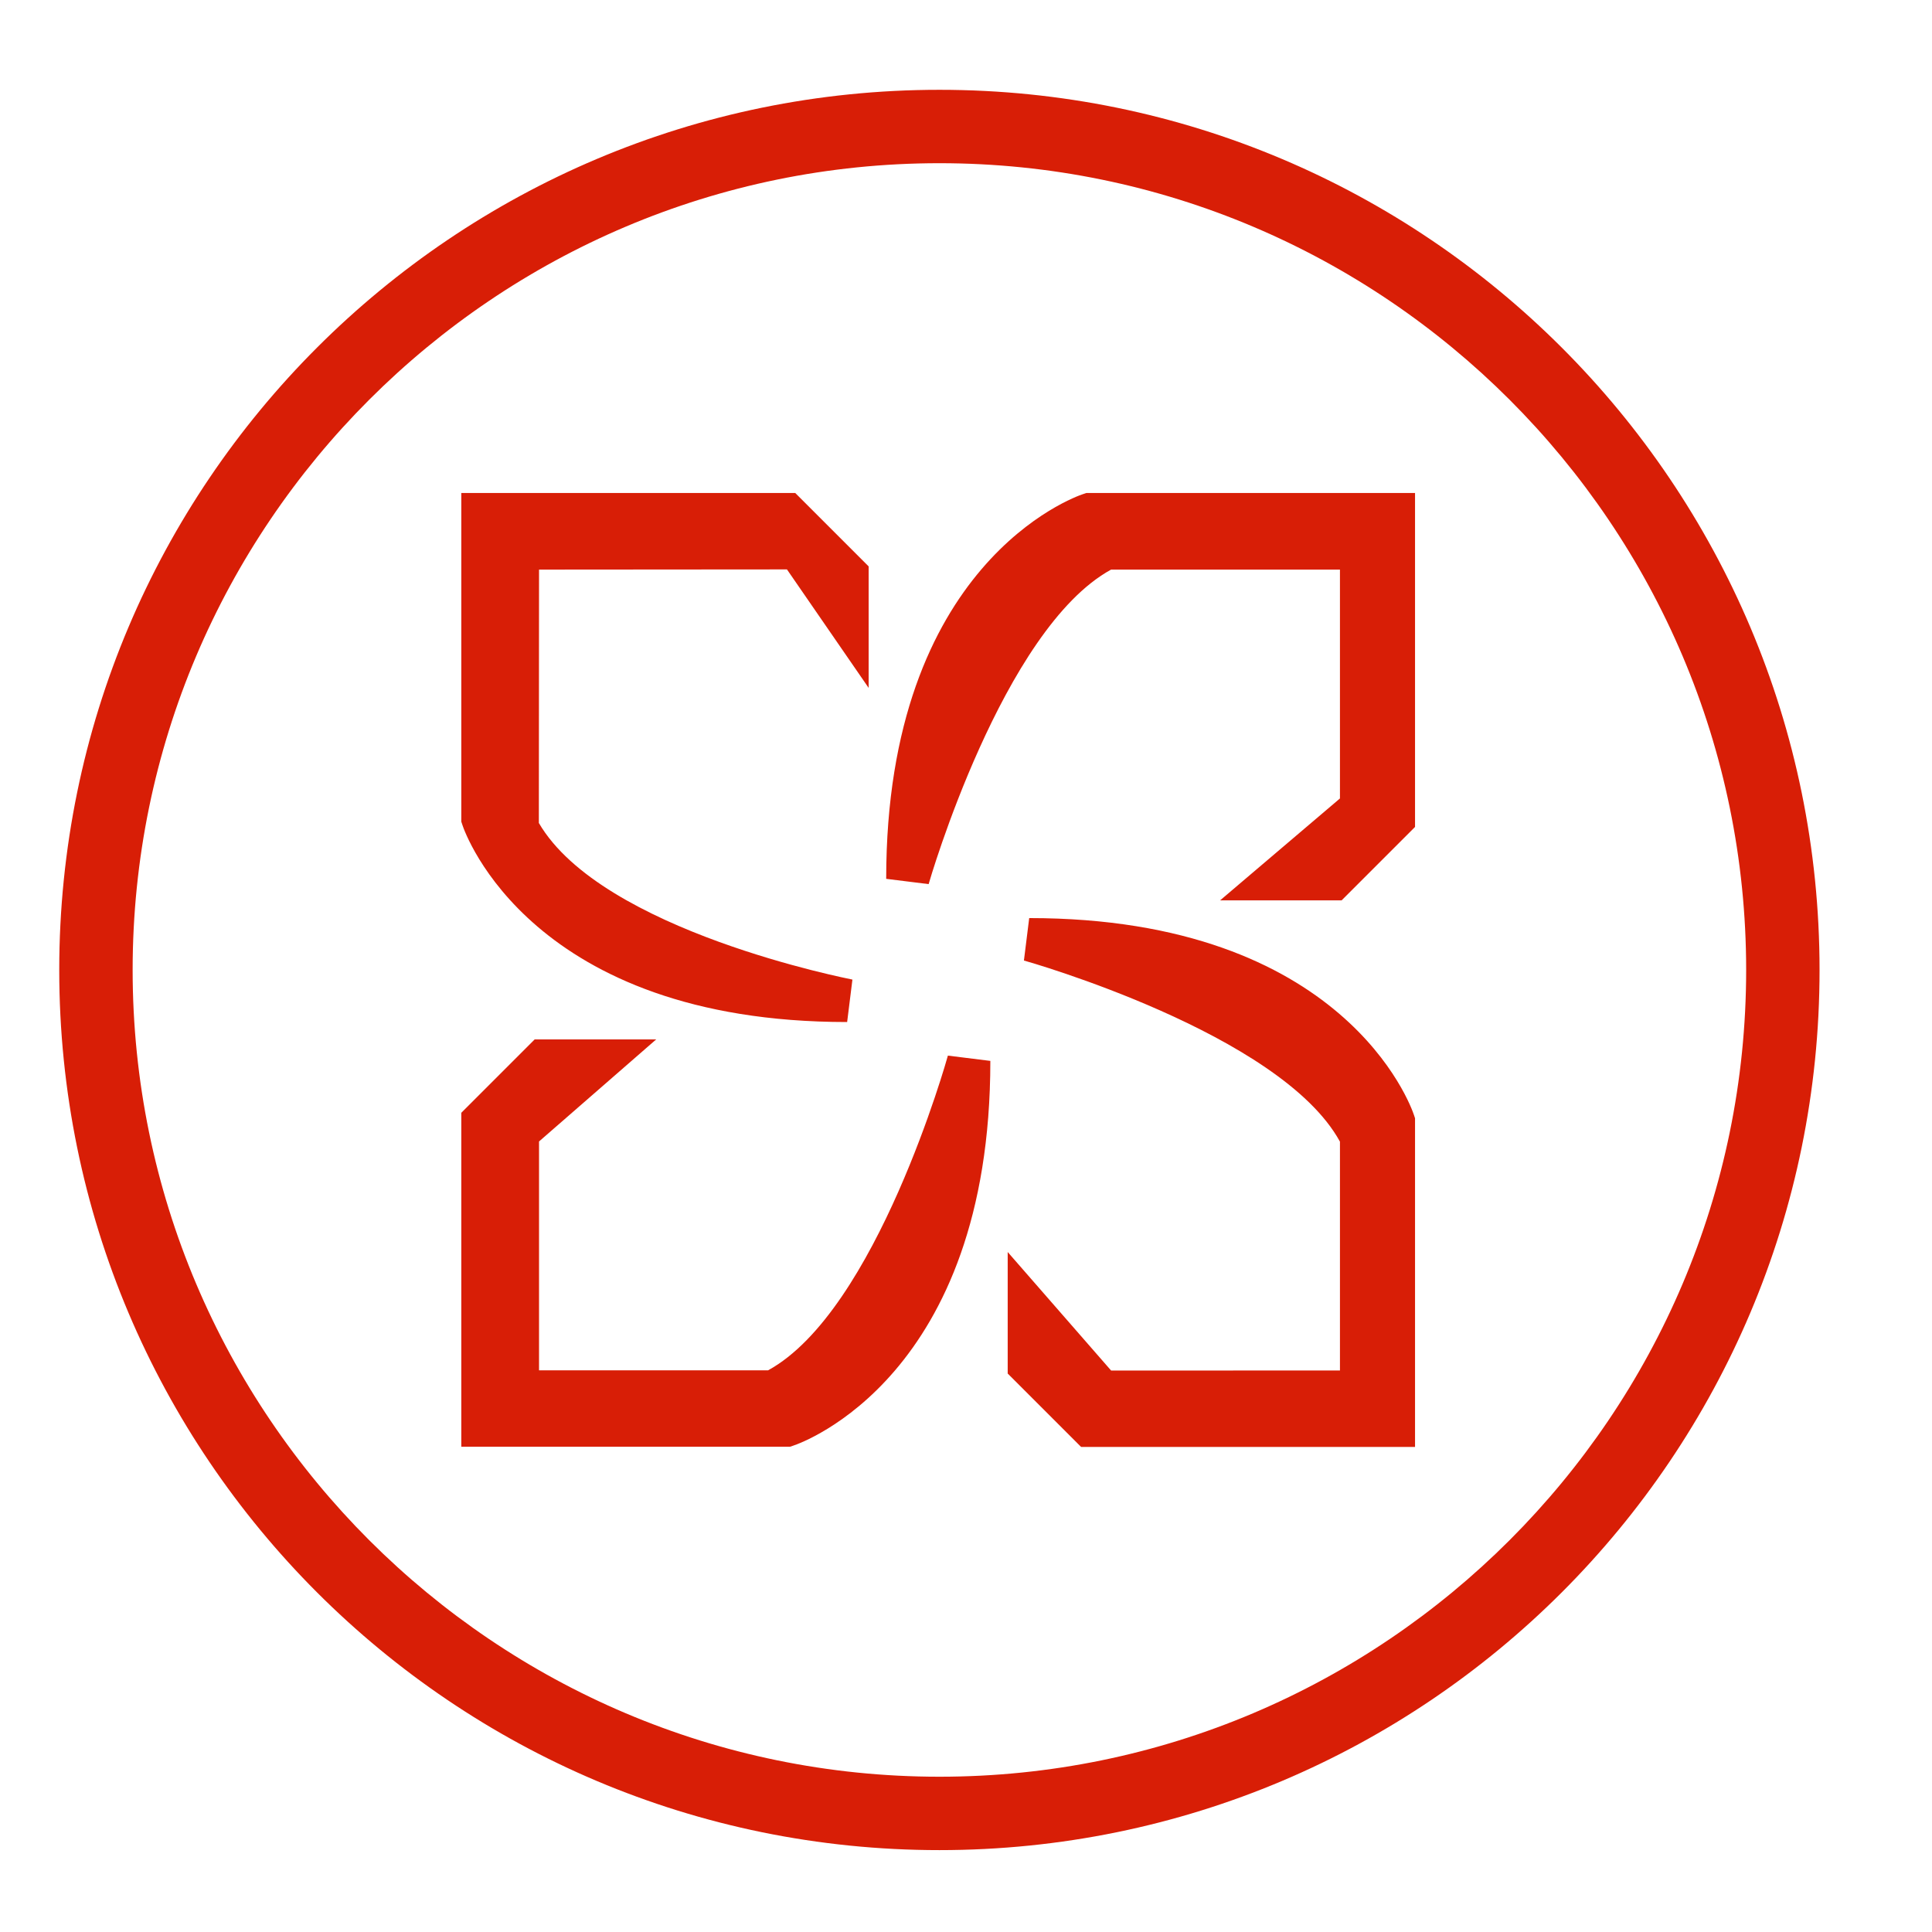 <?xml version="1.0" standalone="no"?><!DOCTYPE svg PUBLIC "-//W3C//DTD SVG 1.1//EN" "http://www.w3.org/Graphics/SVG/1.1/DTD/svg11.dtd"><svg class="icon" width="200px" height="200.00px" viewBox="0 0 1024 1024" version="1.1" xmlns="http://www.w3.org/2000/svg"><path d="M750 261.3H575.8l-1.8 0.6c-4.3 1.4-104.3 36.7-104.3 203.9l22.5 2.8c0.3-1.2 39.2-135.2 96.7-166.7h121.3v121.3l-63.5 54h64.4l38.9-38.9v-177z m-328.5 0h-177v174.2l0.6 1.8c1.4 4.3 36.7 104.4 203.9 104.4l2.8-22.5c-1.2-0.3-132.7-25.6-166.2-83l0.1-134.3 131.4-0.1 43.3 62.8v-64.4l-38.9-38.9z m124 225.3l-2.8 22.5c1.2 0.3 136 38.5 167.5 96v121.3H588.9l-54.8-62.8V728l38.9 38.9h177V592.7l-0.6-1.8c-1.4-4.3-36.7-104.3-203.9-104.3z m-197.7 64.3h-64.4l-38.9 38.9v177h174.2l1.8-0.6c4.3-1.4 104.4-36.7 104.4-203.9l-22.5-2.8c-0.3 1.2-37.9 135.4-95.3 166.8H285.7V605l62.1-54.1z" fill="#d81e06" /><path d="M497.9 86.5c235.8 0 427.6 191.8 427.6 427.6S733.7 941.7 497.9 941.7 70.3 749.9 70.3 514.1 262.1 86.5 497.9 86.5m0-38.9c-257.6 0-466.5 208.8-466.5 466.5s208.8 466.5 466.5 466.5 466.5-208.8 466.5-466.5S755.5 47.6 497.9 47.6z" fill="#d81e06" /></svg>